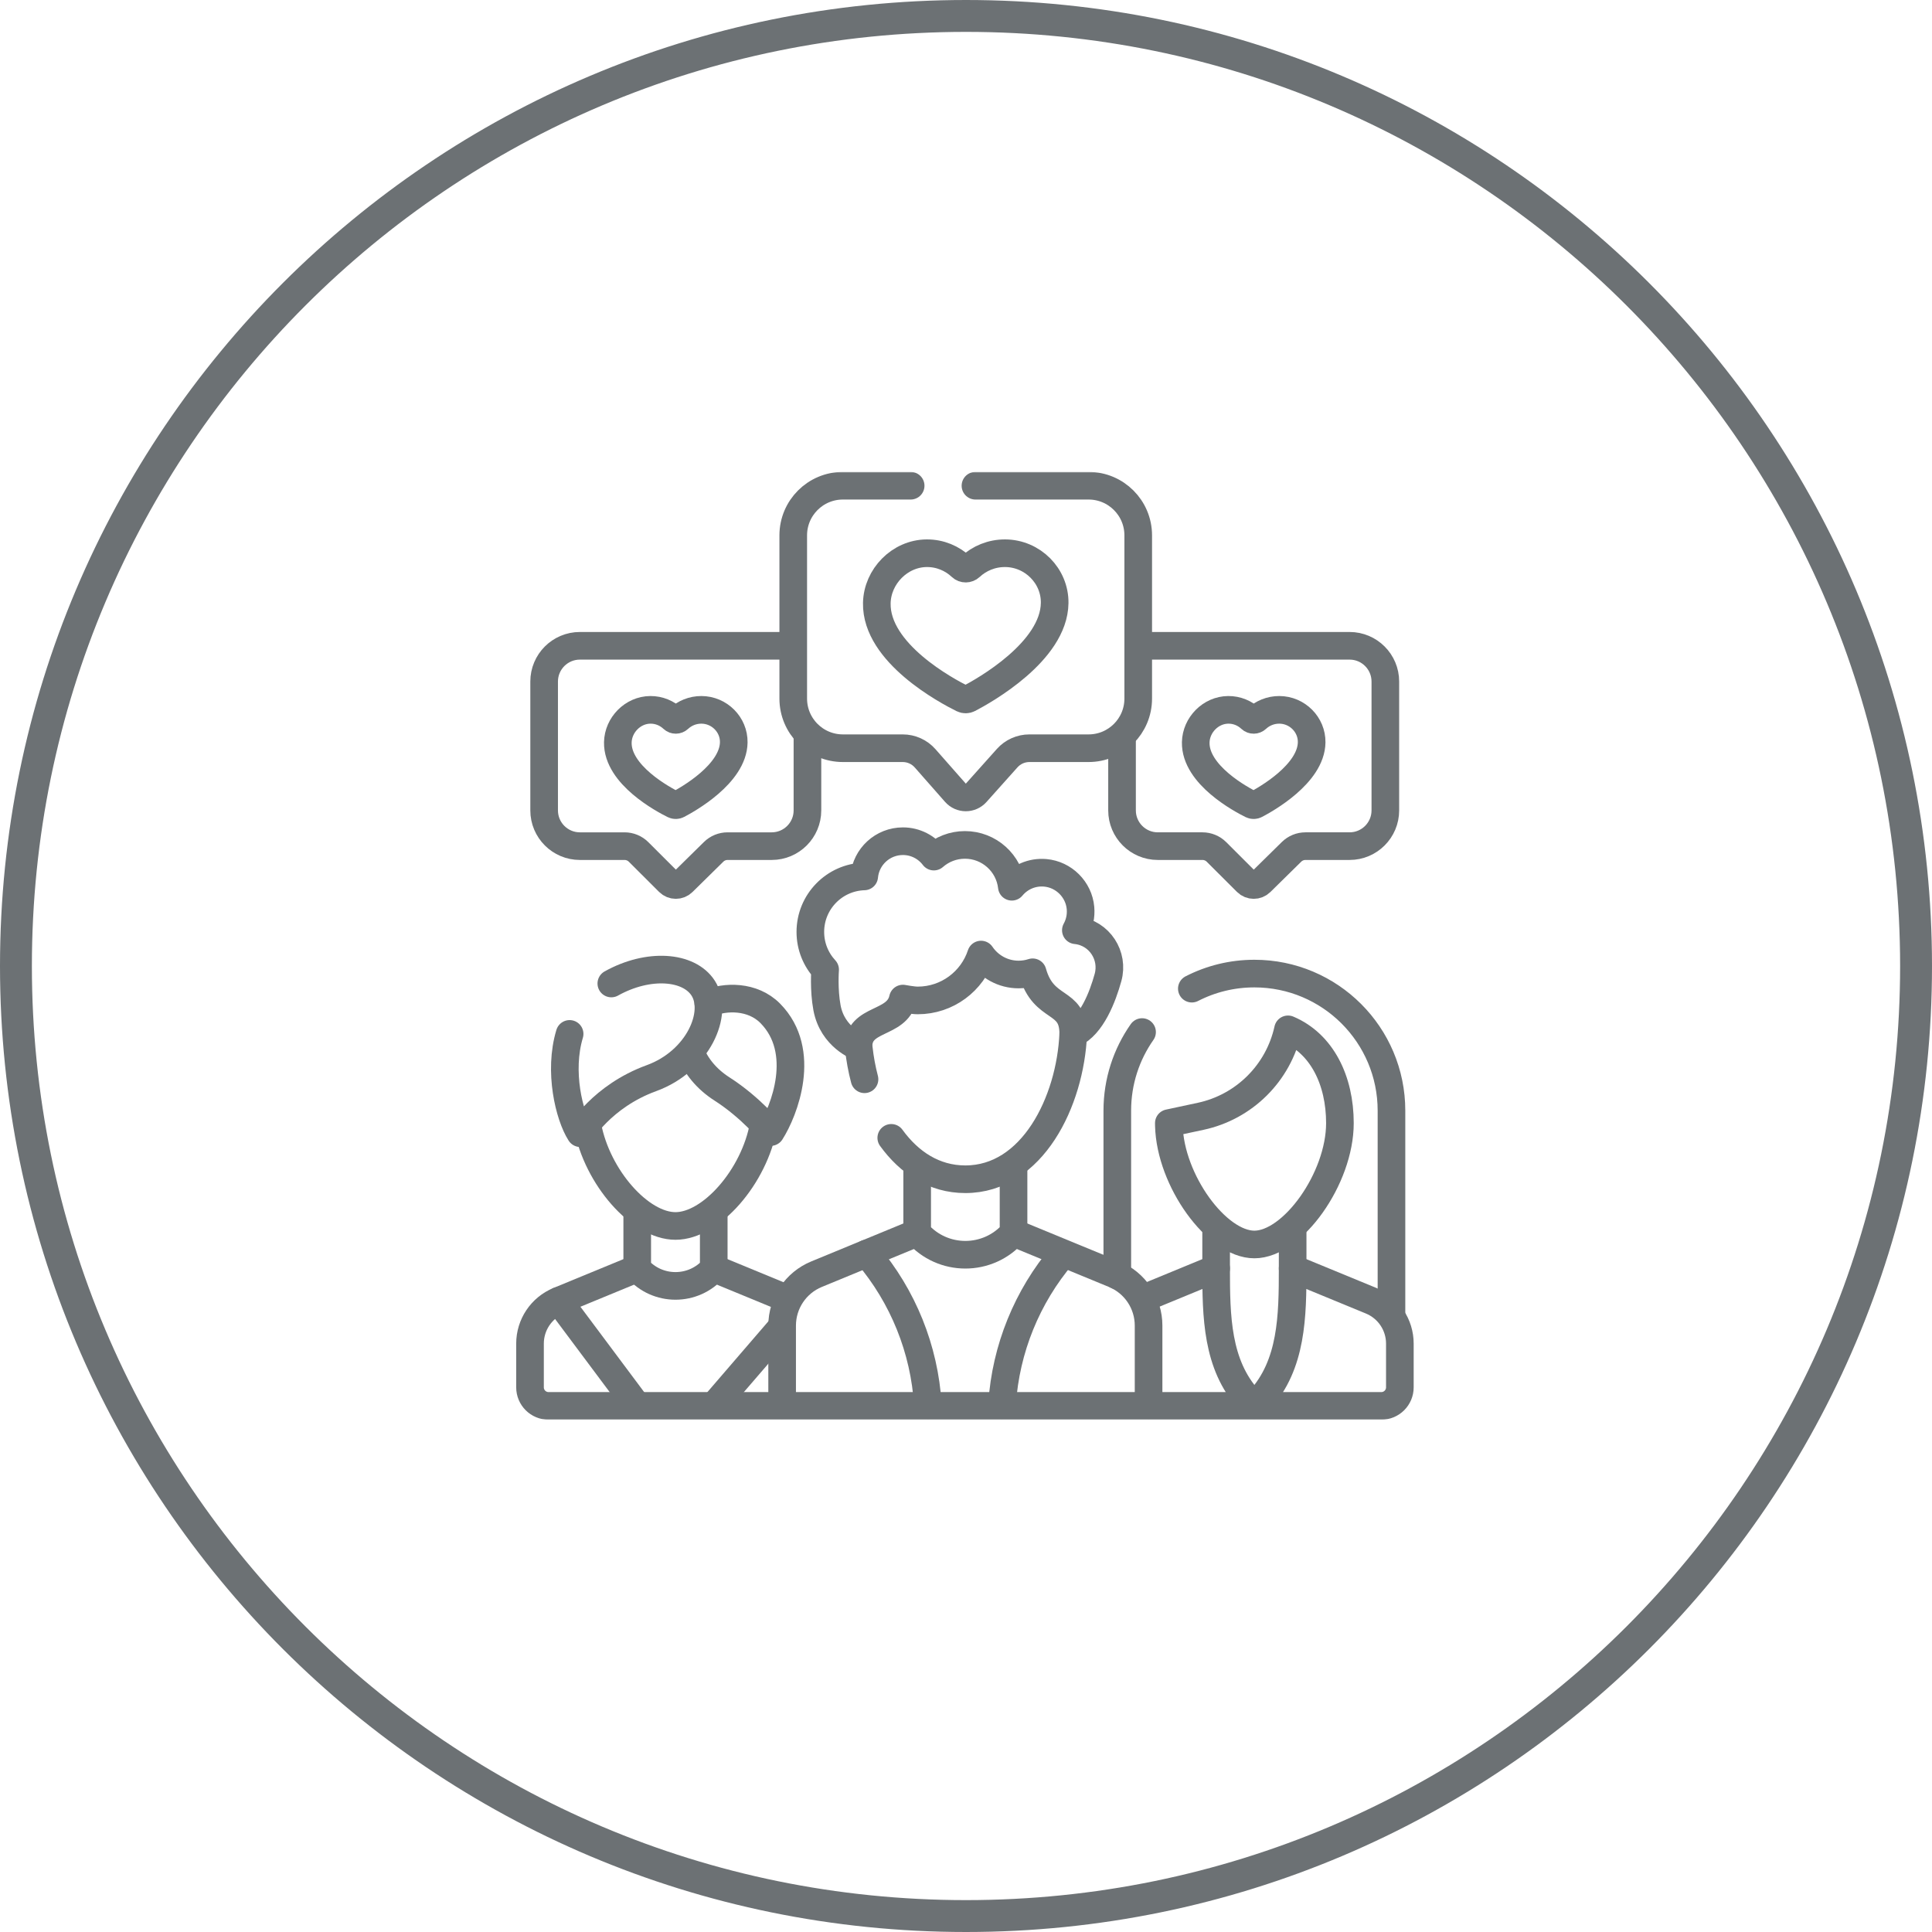 <svg width="909" height="909" viewBox="0 0 909 909" fill="none" xmlns="http://www.w3.org/2000/svg">
<g clip-path="url(#clip0_131_142)">
<path d="M454.5 901.5C701.371 901.5 901.5 701.371 901.5 454.5C901.5 207.629 701.371 7.5 454.5 7.5C207.629 7.5 7.5 207.629 7.5 454.5C7.5 701.371 207.629 901.5 454.5 901.5Z" stroke="#6C7174" stroke-width="15"/>
<mask id="mask0_131_142" style="mask-type:luminance" maskUnits="userSpaceOnUse" x="231" y="222" width="446" height="446">
<path d="M231 222H677V668H231V222Z" fill="white"/>
</mask>
<g mask="url(#mask0_131_142)">
<path d="M588.483 338.166C589.26 338.897 590.477 338.875 591.258 338.148C594.038 335.557 597.801 333.969 601.918 333.98C610.359 334.007 617.249 340.939 617.129 349.27C616.916 364.159 595.494 376.139 590.772 378.6C590.197 378.9 589.513 378.907 588.932 378.62C584.128 376.25 562.278 364.618 562.587 349.27C562.752 341.109 569.623 334.04 577.894 333.98C582.011 333.952 585.73 335.57 588.483 338.166Z" stroke="#6C7174" stroke-width="13" stroke-miterlimit="10" stroke-linecap="round" stroke-linejoin="round"/>
<path d="M536.642 303.847H634.983C644.271 303.847 651.8 311.378 651.8 320.666V381.289C651.8 390.579 644.271 398.108 634.983 398.108H614.215C611.763 398.108 609.409 399.072 607.662 400.791L593.157 415.061C591.33 416.859 588.395 416.848 586.58 415.038L572.353 400.838C570.601 399.09 568.228 398.108 565.753 398.108H544.733C535.445 398.108 527.914 390.579 527.914 381.289V347.975" stroke="#6C7174" stroke-width="13" stroke-miterlimit="10" stroke-linecap="round" stroke-linejoin="round"/>
<path d="M316.583 338.166C317.359 338.897 318.577 338.875 319.357 338.148C322.137 335.557 325.9 333.969 330.017 333.98C338.46 334.007 345.348 340.939 345.229 349.27C345.015 364.159 323.594 376.139 318.871 378.6C318.296 378.9 317.613 378.907 317.032 378.62C312.227 376.25 290.378 364.618 290.687 349.27C290.852 341.109 297.723 334.04 305.993 333.98C310.111 333.952 313.829 335.57 316.583 338.166Z" stroke="#6C7174" stroke-width="13" stroke-miterlimit="10" stroke-linecap="round" stroke-linejoin="round"/>
<path d="M379.9 345.862V381.29C379.9 390.579 372.37 398.109 363.081 398.109H342.314C339.862 398.109 337.508 399.072 335.761 400.792L321.257 415.06C319.43 416.859 316.495 416.848 314.681 415.037L300.452 400.838C298.701 399.089 296.328 398.109 293.853 398.109H272.832C263.544 398.109 256.014 390.579 256.014 381.29V320.666C256.014 311.377 263.544 303.848 272.832 303.848H372.729" stroke="#6C7174" stroke-width="13" stroke-miterlimit="10" stroke-linecap="round" stroke-linejoin="round"/>
<path d="M458.95 228.533H512.174C525.074 228.533 535.532 238.992 535.532 251.892V328.675C535.532 341.576 525.074 352.034 512.174 352.034H484.319C480.331 352.034 476.532 353.734 473.873 356.705L459.289 373.007C456.675 375.928 452.095 375.91 449.505 372.968L435.264 356.789C432.603 353.767 428.771 352.034 424.744 352.034H396.576C383.674 352.034 373.217 341.576 373.217 328.675V251.892C373.217 238.992 383.674 228.533 396.576 228.533H428.462" stroke="#6C7174" stroke-width="13" stroke-miterlimit="10" stroke-linecap="round" stroke-linejoin="round"/>
<path d="M452.266 266.712C453.457 267.834 455.326 267.801 456.523 266.686C460.787 262.709 466.561 260.273 472.877 260.292C485.829 260.33 496.399 270.965 496.215 283.749C495.886 306.589 463.022 324.97 455.777 328.746C454.895 329.205 453.846 329.217 452.955 328.776C445.584 325.14 412.062 307.295 412.537 283.749C412.789 271.227 423.331 260.381 436.02 260.292C442.337 260.246 448.043 262.73 452.266 266.712Z" stroke="#6C7174" stroke-width="13" stroke-miterlimit="10" stroke-linecap="round" stroke-linejoin="round"/>
<path d="M299.813 596.778L262.866 612.003C254.699 615.367 249.371 623.326 249.371 632.158V652.747C249.371 657.563 253.275 661.467 258.091 661.467H367.991" stroke="#6C7174" stroke-width="13" stroke-miterlimit="10" stroke-linecap="round" stroke-linejoin="round"/>
<path d="M370.105 610.908L335.814 596.778L335.808 596.785" stroke="#6C7174" stroke-width="13" stroke-miterlimit="10" stroke-linecap="round" stroke-linejoin="round"/>
<path d="M572.185 577.351V596.778" stroke="#6C7174" stroke-width="13" stroke-miterlimit="10" stroke-linecap="round" stroke-linejoin="round"/>
<path d="M608.186 596.778V578.018" stroke="#6C7174" stroke-width="13" stroke-miterlimit="10" stroke-linecap="round" stroke-linejoin="round"/>
<path d="M540.401 661.467H590.18L587.582 658.609C572.454 641.961 572.186 619.389 572.186 596.778L538.021 610.855" stroke="#6C7174" stroke-width="13" stroke-miterlimit="10" stroke-linecap="round" stroke-linejoin="round"/>
<path d="M645.133 612.003L608.187 596.778C608.187 619.09 607.945 642.034 592.656 658.759L590.179 661.467H649.909C654.725 661.467 658.628 657.562 658.628 652.747V632.158C658.628 623.326 653.3 615.367 645.133 612.003Z" stroke="#6C7174" stroke-width="13" stroke-miterlimit="10" stroke-linecap="round" stroke-linejoin="round"/>
<path d="M299.813 569.529V596.787L299.819 596.794C309.311 607.75 326.308 607.753 335.802 596.8L335.814 596.787V569.789" stroke="#6C7174" stroke-width="13" stroke-miterlimit="10" stroke-linecap="round" stroke-linejoin="round"/>
<path d="M276.427 529.792C280.99 553.964 301.137 576.814 317.808 576.814C334.594 576.814 354.881 553.677 359.272 529.338" stroke="#6C7174" stroke-width="13" stroke-miterlimit="10" stroke-linecap="round" stroke-linejoin="round"/>
<path d="M262.866 612.003L299.813 661.467" stroke="#6C7174" stroke-width="13" stroke-miterlimit="10" stroke-linecap="round" stroke-linejoin="round"/>
<path d="M366.687 625.625L335.814 661.467" stroke="#6C7174" stroke-width="13" stroke-miterlimit="10" stroke-linecap="round" stroke-linejoin="round"/>
<path d="M268.004 486.449C262.674 504.128 267.791 524.999 273.02 533.166C273.02 533.166 283.135 515.776 306.518 507.265C328.474 499.274 338.348 476.652 330.855 464.946C324.138 454.453 305.087 452.991 287.624 462.731" stroke="#6C7174" stroke-width="13" stroke-miterlimit="10" stroke-linecap="round" stroke-linejoin="round"/>
<path d="M333.269 472.078C341.126 468.669 354.098 468.367 362.406 476.778C380.029 494.625 368.912 522.812 362.629 532.63C362.629 532.63 353.463 521.17 339.649 512.328C332.419 507.701 327.301 501.35 324.966 494.943" stroke="#6C7174" stroke-width="13" stroke-miterlimit="10" stroke-linecap="round" stroke-linejoin="round"/>
<path d="M431.525 548.141V579.99L431.532 579.998C443.487 593.797 464.895 593.801 476.855 580.006L476.869 579.99V548.141" stroke="#6C7174" stroke-width="13" stroke-miterlimit="10" stroke-linecap="round" stroke-linejoin="round"/>
<path d="M419.337 535.357C427.778 546.979 439.484 554.832 454.189 554.832C485.693 554.832 503.594 518.294 504.958 486.377" stroke="#6C7174" stroke-width="13" stroke-miterlimit="10" stroke-linecap="round" stroke-linejoin="round"/>
<path d="M404.07 493.275C404.6 498.126 405.497 503.011 406.749 507.793" stroke="#6C7174" stroke-width="13" stroke-miterlimit="10" stroke-linecap="round" stroke-linejoin="round"/>
<path d="M431.525 579.99L384.185 599.496C374.385 603.533 367.991 613.084 367.991 623.683V661.467H540.402V623.683C540.402 613.084 534.006 603.533 524.207 599.496L476.869 579.99L476.861 579.999" stroke="#6C7174" stroke-width="13" stroke-miterlimit="10" stroke-linecap="round" stroke-linejoin="round"/>
<path d="M549.947 529.571C550.583 555.378 572.449 585.525 590.18 585.525C608.185 585.525 630.427 554.476 630.427 528.425C630.427 508.261 621.924 491.054 606.003 484.304L606.002 484.307C601.505 504.829 585.428 520.828 564.885 525.224L549.932 528.425L549.947 529.571Z" stroke="#6C7174" stroke-width="13" stroke-miterlimit="10" stroke-linecap="round" stroke-linejoin="round"/>
<path d="M537.339 485.579C529.997 496.051 525.688 508.804 525.688 522.565V600.165" stroke="#6C7174" stroke-width="13" stroke-miterlimit="10" stroke-linecap="round" stroke-linejoin="round"/>
<path d="M654.684 618.987V522.565C654.684 486.944 625.807 458.067 590.186 458.067C579.584 458.067 569.579 460.624 560.755 465.158" stroke="#6C7174" stroke-width="13" stroke-miterlimit="10" stroke-linecap="round" stroke-linejoin="round"/>
<path d="M407.757 589.783L408.039 590.115C424.927 609.993 434.926 634.806 436.54 660.84L436.578 661.467" stroke="#6C7174" stroke-width="13" stroke-miterlimit="10" stroke-linecap="round" stroke-linejoin="round"/>
<path d="M499.946 590.35C483.187 610.079 473.21 634.671 471.486 660.498L471.422 661.467" stroke="#6C7174" stroke-width="13" stroke-miterlimit="10" stroke-linecap="round" stroke-linejoin="round"/>
<path d="M506.645 437.733C506.494 437.714 506.343 437.696 506.189 437.68C507.871 434.619 508.709 431.025 508.369 427.213C507.591 418.485 500.521 411.425 491.791 410.664C485.468 410.112 479.742 412.782 476.066 417.214C474.813 406.136 465.413 397.526 454 397.526C448.397 397.526 443.282 399.604 439.374 403.028C436.032 398.633 430.765 395.784 424.818 395.784C415.297 395.784 407.481 403.06 406.612 412.353C392.543 412.77 381.263 424.297 381.263 438.467C381.263 445.32 383.905 451.554 388.221 456.215C388.221 456.215 387.49 465.577 389.103 474.182C391.716 488.119 403.912 492.475 403.912 492.475C403.912 478.537 422.057 482.356 424.818 469.826C424.818 469.826 429.381 470.698 431.787 470.698C445.69 470.698 457.473 461.646 461.583 449.118C465.42 454.78 471.906 458.502 479.261 458.502C481.562 458.502 483.776 458.134 485.853 457.46C491.021 475.924 504.959 469.826 504.959 486.377C513.719 482.421 518.812 468.93 521.309 459.943C524.184 449.599 517.299 439.054 506.645 437.733Z" stroke="#6C7174" stroke-width="13" stroke-miterlimit="10" stroke-linecap="round" stroke-linejoin="round"/>
</g>
</g>
<defs>
<clipPath id="clip0_131_142">
<rect width="909" height="909" fill="white"/>
</clipPath>
</defs>
</svg>